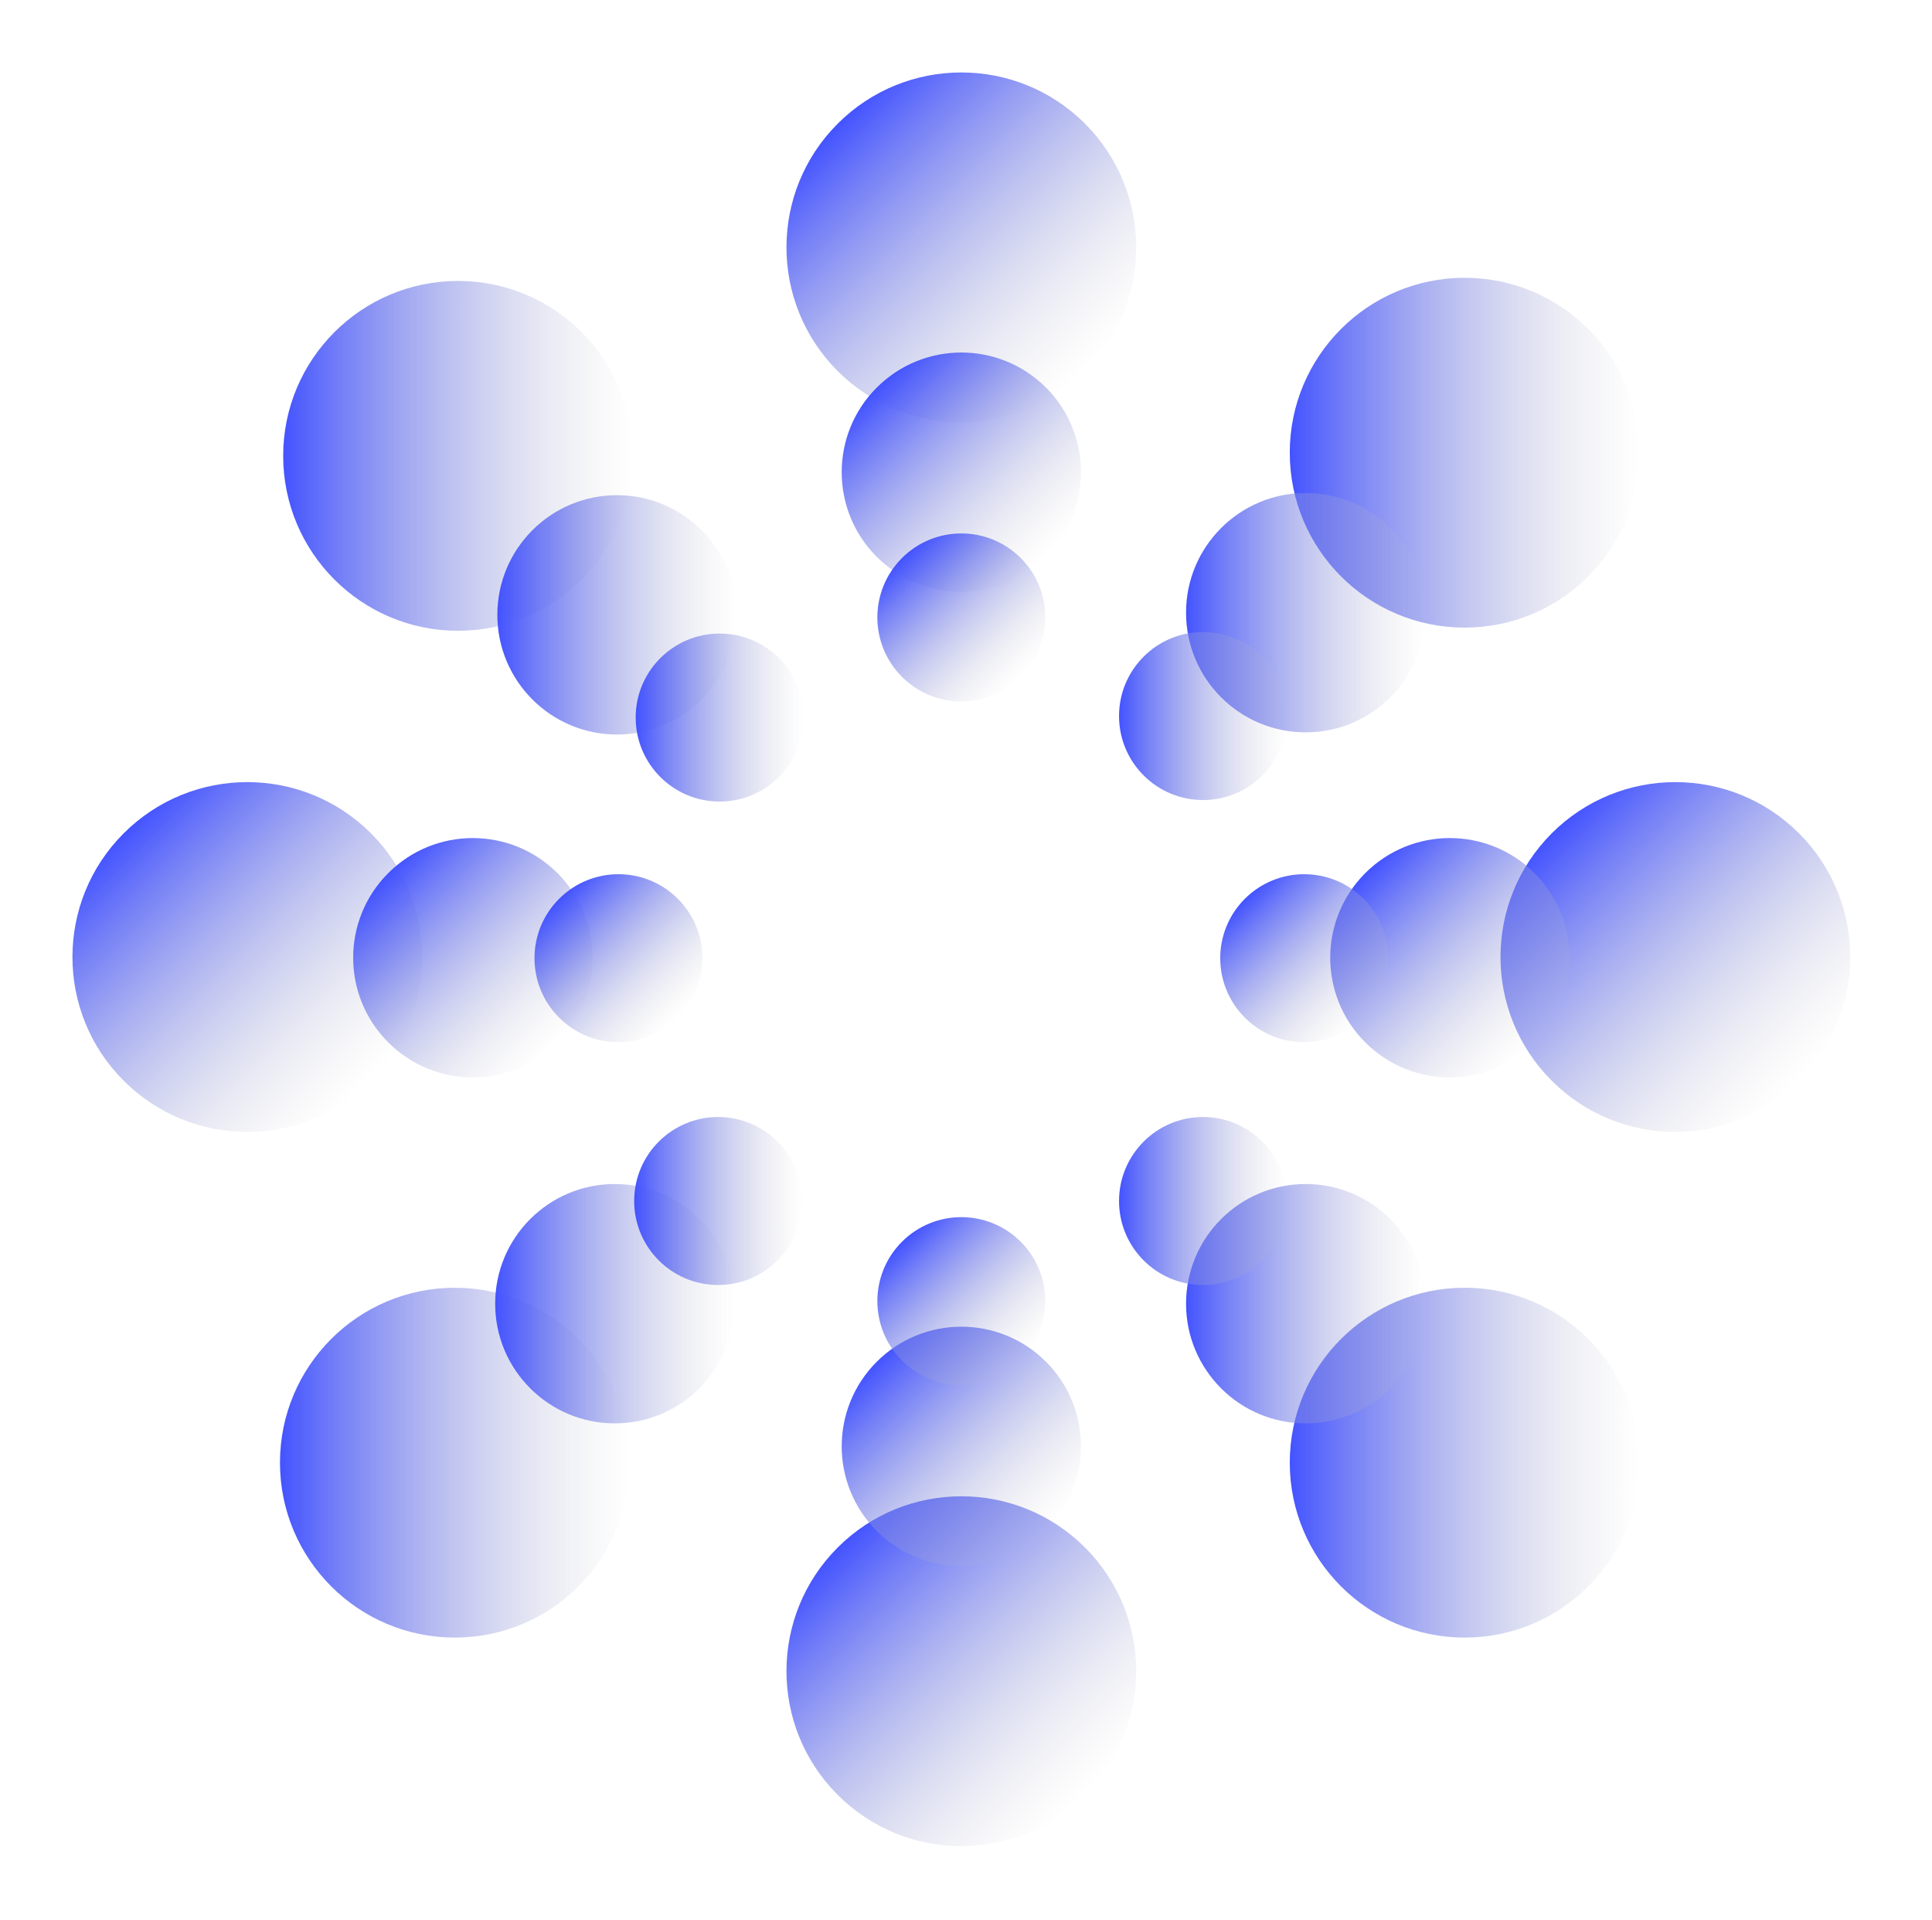 <svg xmlns="http://www.w3.org/2000/svg" width="161" height="160" viewBox="0 0 161 160" fill="none">
  <circle cx="122.054" cy="37.718" r="14.573" transform="rotate(-90 122.054 37.718)" fill="url(#paint0_linear_410_265)"/>
  <circle cx="37.904" cy="121.866" r="14.573" transform="rotate(-90 37.904 121.866)" fill="url(#paint1_linear_410_265)"/>
  <circle cx="38.171" cy="37.982" r="14.573" transform="rotate(-90 38.171 37.982)" fill="url(#paint2_linear_410_265)"/>
  <circle cx="122.054" cy="121.866" r="14.573" transform="rotate(-90 122.054 121.866)" fill="url(#paint3_linear_410_265)"/>
  <circle cx="20.61" cy="79.737" r="14.573" transform="rotate(-45 20.61 79.737)" fill="url(#paint4_linear_410_265)"/>
  <circle cx="80.112" cy="20.61" r="14.573" transform="rotate(-45 80.112 20.61)" fill="url(#paint5_linear_410_265)"/>
  <circle cx="80.112" cy="139.24" r="14.573" transform="rotate(-45 80.112 139.24)" fill="url(#paint6_linear_410_265)"/>
  <circle cx="139.614" cy="79.737" r="14.573" transform="rotate(-45 139.614 79.737)" fill="url(#paint7_linear_410_265)"/>
  <circle cx="51.235" cy="108.621" r="9.971" transform="rotate(-90 51.235 108.621)" fill="url(#paint8_linear_410_265)"/>
  <circle cx="51.416" cy="51.228" r="9.971" transform="rotate(-90 51.416 51.228)" fill="url(#paint9_linear_410_265)"/>
  <circle cx="108.809" cy="108.621" r="9.971" transform="rotate(-90 108.809 108.621)" fill="url(#paint10_linear_410_265)"/>
  <circle cx="39.402" cy="79.797" r="9.971" transform="rotate(-45 39.402 79.797)" fill="url(#paint11_linear_410_265)"/>
  <circle cx="80.113" cy="39.342" r="9.971" transform="rotate(-45 80.113 39.342)" fill="url(#paint12_linear_410_265)"/>
  <circle cx="80.113" cy="120.508" r="9.971" transform="rotate(-45 80.113 120.508)" fill="url(#paint13_linear_410_265)"/>
  <circle cx="120.822" cy="79.797" r="9.971" transform="rotate(-45 120.822 79.797)" fill="url(#paint14_linear_410_265)"/>
  <circle cx="108.809" cy="51.047" r="9.971" transform="rotate(-90 108.809 51.047)" fill="url(#paint15_linear_410_265)"/>
  <circle cx="59.846" cy="100.065" r="6.998" transform="rotate(-90 59.846 100.065)" fill="url(#paint16_linear_410_265)"/>
  <circle cx="59.971" cy="59.785" r="6.998" transform="rotate(-90 59.971 59.785)" fill="url(#paint17_linear_410_265)"/>
  <circle cx="100.252" cy="100.065" r="6.998" transform="rotate(-90 100.252 100.065)" fill="url(#paint18_linear_410_265)"/>
  <circle cx="51.539" cy="79.835" r="6.998" transform="rotate(-45 51.539 79.835)" fill="url(#paint19_linear_410_265)"/>
  <circle cx="80.112" cy="51.443" r="6.998" transform="rotate(-45 80.112 51.443)" fill="url(#paint20_linear_410_265)"/>
  <circle cx="80.112" cy="108.408" r="6.998" transform="rotate(-45 80.112 108.408)" fill="url(#paint21_linear_410_265)"/>
  <circle cx="108.684" cy="79.835" r="6.998" transform="rotate(-45 108.684 79.835)" fill="url(#paint22_linear_410_265)"/>
  <circle cx="100.252" cy="59.658" r="6.998" transform="rotate(-90 100.252 59.658)" fill="url(#paint23_linear_410_265)"/>
  <defs>
    <linearGradient id="paint0_linear_410_265" x1="122.054" y1="23.144" x2="122.054" y2="52.291" gradientUnits="userSpaceOnUse">
      <stop stop-color="#4353FF"/>
      <stop offset="1" stop-color="#C4C4C4" stop-opacity="0"/>
    </linearGradient>
    <linearGradient id="paint1_linear_410_265" x1="37.904" y1="107.293" x2="37.904" y2="136.44" gradientUnits="userSpaceOnUse">
      <stop stop-color="#4353FF"/>
      <stop offset="1" stop-color="#C4C4C4" stop-opacity="0"/>
    </linearGradient>
    <linearGradient id="paint2_linear_410_265" x1="38.171" y1="23.409" x2="38.171" y2="52.556" gradientUnits="userSpaceOnUse">
      <stop stop-color="#4353FF"/>
      <stop offset="1" stop-color="#C4C4C4" stop-opacity="0"/>
    </linearGradient>
    <linearGradient id="paint3_linear_410_265" x1="122.054" y1="107.293" x2="122.054" y2="136.44" gradientUnits="userSpaceOnUse">
      <stop stop-color="#4353FF"/>
      <stop offset="1" stop-color="#C4C4C4" stop-opacity="0"/>
    </linearGradient>
    <linearGradient id="paint4_linear_410_265" x1="20.61" y1="65.164" x2="20.61" y2="94.311" gradientUnits="userSpaceOnUse">
      <stop stop-color="#4353FF"/>
      <stop offset="1" stop-color="#C4C4C4" stop-opacity="0"/>
    </linearGradient>
    <linearGradient id="paint5_linear_410_265" x1="80.112" y1="6.037" x2="80.112" y2="35.184" gradientUnits="userSpaceOnUse">
      <stop stop-color="#4353FF"/>
      <stop offset="1" stop-color="#C4C4C4" stop-opacity="0"/>
    </linearGradient>
    <linearGradient id="paint6_linear_410_265" x1="80.112" y1="124.667" x2="80.112" y2="153.813" gradientUnits="userSpaceOnUse">
      <stop stop-color="#4353FF"/>
      <stop offset="1" stop-color="#C4C4C4" stop-opacity="0"/>
    </linearGradient>
    <linearGradient id="paint7_linear_410_265" x1="139.614" y1="65.164" x2="139.614" y2="94.311" gradientUnits="userSpaceOnUse">
      <stop stop-color="#4353FF"/>
      <stop offset="1" stop-color="#C4C4C4" stop-opacity="0"/>
    </linearGradient>
    <linearGradient id="paint8_linear_410_265" x1="51.235" y1="98.65" x2="51.235" y2="118.592" gradientUnits="userSpaceOnUse">
      <stop stop-color="#4353FF"/>
      <stop offset="1" stop-color="#C4C4C4" stop-opacity="0"/>
    </linearGradient>
    <linearGradient id="paint9_linear_410_265" x1="51.416" y1="41.257" x2="51.416" y2="61.2" gradientUnits="userSpaceOnUse">
      <stop stop-color="#4353FF"/>
      <stop offset="1" stop-color="#C4C4C4" stop-opacity="0"/>
    </linearGradient>
    <linearGradient id="paint10_linear_410_265" x1="108.809" y1="98.65" x2="108.809" y2="118.592" gradientUnits="userSpaceOnUse">
      <stop stop-color="#4353FF"/>
      <stop offset="1" stop-color="#C4C4C4" stop-opacity="0"/>
    </linearGradient>
    <linearGradient id="paint11_linear_410_265" x1="39.402" y1="69.826" x2="39.402" y2="89.768" gradientUnits="userSpaceOnUse">
      <stop stop-color="#4353FF"/>
      <stop offset="1" stop-color="#C4C4C4" stop-opacity="0"/>
    </linearGradient>
    <linearGradient id="paint12_linear_410_265" x1="80.113" y1="29.371" x2="80.113" y2="49.313" gradientUnits="userSpaceOnUse">
      <stop stop-color="#4353FF"/>
      <stop offset="1" stop-color="#C4C4C4" stop-opacity="0"/>
    </linearGradient>
    <linearGradient id="paint13_linear_410_265" x1="80.113" y1="110.537" x2="80.113" y2="130.479" gradientUnits="userSpaceOnUse">
      <stop stop-color="#4353FF"/>
      <stop offset="1" stop-color="#C4C4C4" stop-opacity="0"/>
    </linearGradient>
    <linearGradient id="paint14_linear_410_265" x1="120.822" y1="69.826" x2="120.822" y2="89.768" gradientUnits="userSpaceOnUse">
      <stop stop-color="#4353FF"/>
      <stop offset="1" stop-color="#C4C4C4" stop-opacity="0"/>
    </linearGradient>
    <linearGradient id="paint15_linear_410_265" x1="108.809" y1="41.077" x2="108.809" y2="61.019" gradientUnits="userSpaceOnUse">
      <stop stop-color="#4353FF"/>
      <stop offset="1" stop-color="#C4C4C4" stop-opacity="0"/>
    </linearGradient>
    <linearGradient id="paint16_linear_410_265" x1="59.846" y1="93.067" x2="59.846" y2="107.063" gradientUnits="userSpaceOnUse">
      <stop stop-color="#4353FF"/>
      <stop offset="1" stop-color="#C4C4C4" stop-opacity="0"/>
    </linearGradient>
    <linearGradient id="paint17_linear_410_265" x1="59.971" y1="52.787" x2="59.971" y2="66.783" gradientUnits="userSpaceOnUse">
      <stop stop-color="#4353FF"/>
      <stop offset="1" stop-color="#C4C4C4" stop-opacity="0"/>
    </linearGradient>
    <linearGradient id="paint18_linear_410_265" x1="100.252" y1="93.067" x2="100.252" y2="107.063" gradientUnits="userSpaceOnUse">
      <stop stop-color="#4353FF"/>
      <stop offset="1" stop-color="#C4C4C4" stop-opacity="0"/>
    </linearGradient>
    <linearGradient id="paint19_linear_410_265" x1="51.539" y1="72.837" x2="51.539" y2="86.833" gradientUnits="userSpaceOnUse">
      <stop stop-color="#4353FF"/>
      <stop offset="1" stop-color="#C4C4C4" stop-opacity="0"/>
    </linearGradient>
    <linearGradient id="paint20_linear_410_265" x1="80.112" y1="44.445" x2="80.112" y2="58.441" gradientUnits="userSpaceOnUse">
      <stop stop-color="#4353FF"/>
      <stop offset="1" stop-color="#C4C4C4" stop-opacity="0"/>
    </linearGradient>
    <linearGradient id="paint21_linear_410_265" x1="80.112" y1="101.41" x2="80.112" y2="115.406" gradientUnits="userSpaceOnUse">
      <stop stop-color="#4353FF"/>
      <stop offset="1" stop-color="#C4C4C4" stop-opacity="0"/>
    </linearGradient>
    <linearGradient id="paint22_linear_410_265" x1="108.684" y1="72.837" x2="108.684" y2="86.833" gradientUnits="userSpaceOnUse">
      <stop stop-color="#4353FF"/>
      <stop offset="1" stop-color="#C4C4C4" stop-opacity="0"/>
    </linearGradient>
    <linearGradient id="paint23_linear_410_265" x1="100.252" y1="52.66" x2="100.252" y2="66.656" gradientUnits="userSpaceOnUse">
      <stop stop-color="#4353FF"/>
      <stop offset="1" stop-color="#C4C4C4" stop-opacity="0"/>
    </linearGradient>
  </defs>
</svg>